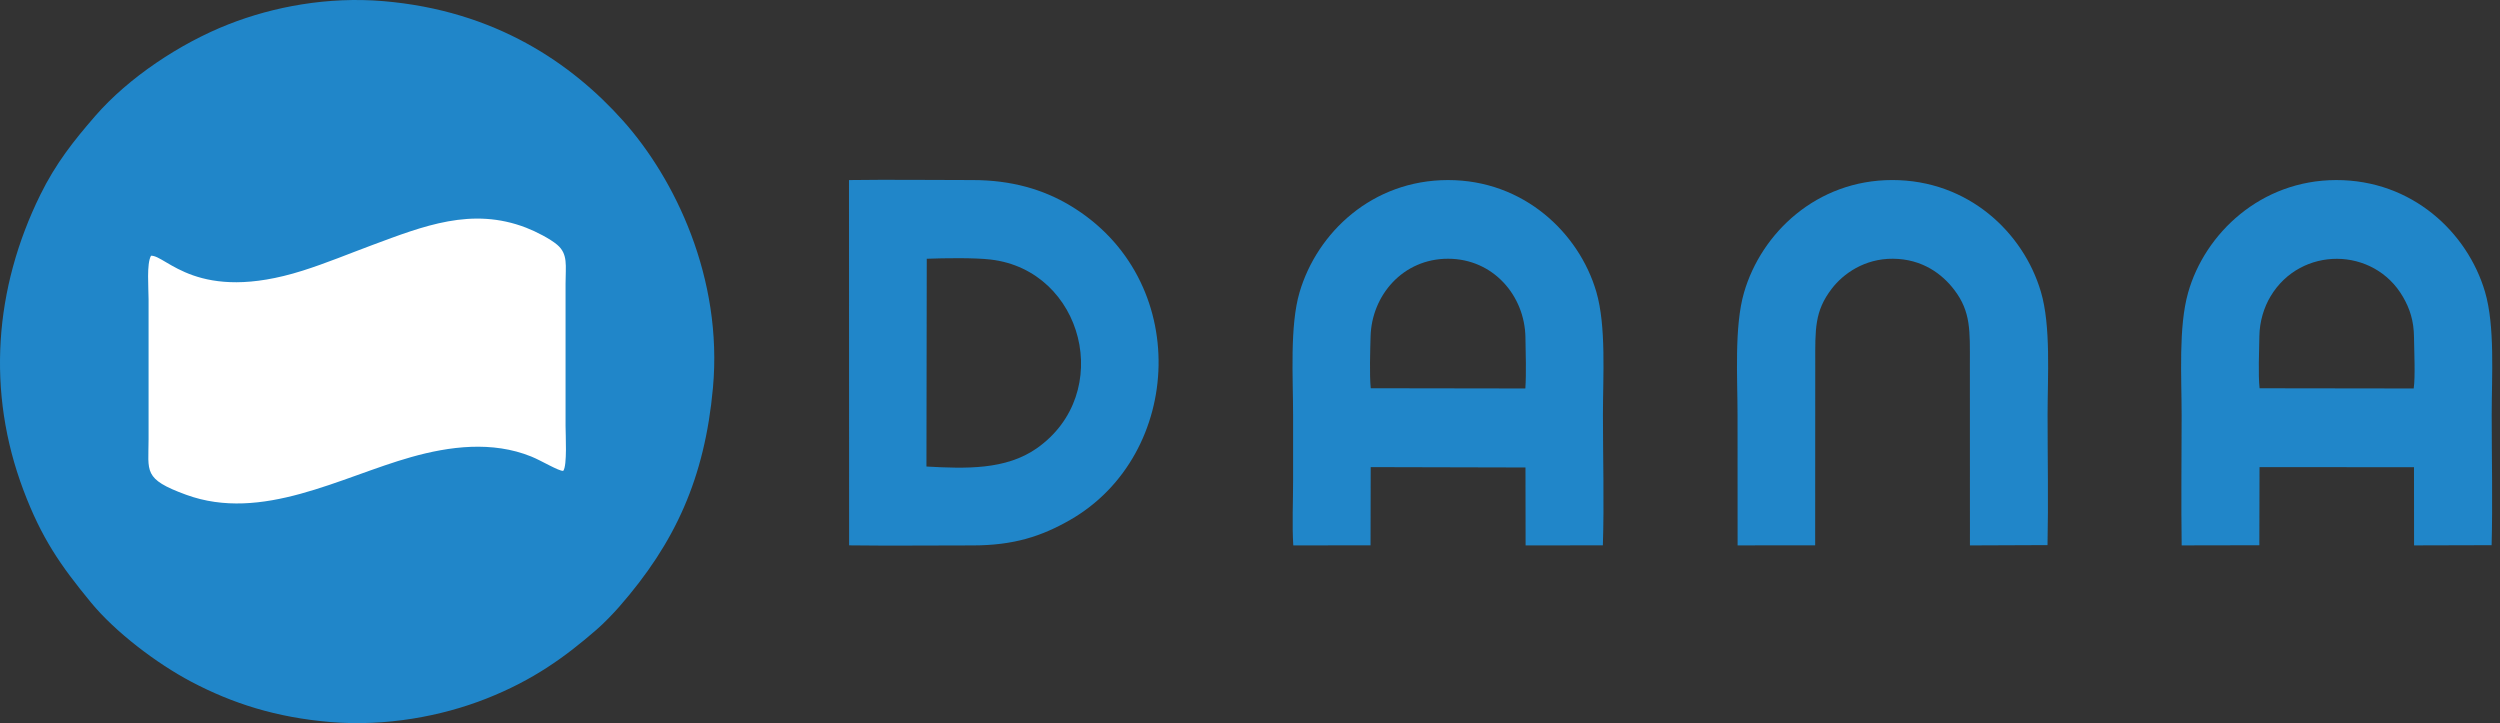 <svg width="121" height="35" viewBox="0 0 121 35" fill="none" xmlns="http://www.w3.org/2000/svg">
<rect x="0" y="0" width="121" height="35" fill="#333333" stroke="none"/>
<g id="Indonesia">
<path id="Vector" fill-rule="evenodd" clip-rule="evenodd" d="M34.507 18.771C34.993 13.452 32.663 8.647 30.157 5.845C27.684 3.079 23.985 0.511 18.542 0.054C15.883 -0.169 13.255 0.316 11.071 1.172C8.713 2.097 6.216 3.764 4.615 5.607C3.567 6.813 2.696 7.912 1.947 9.436C-0.275 13.959 -0.665 18.96 1.138 23.734C2.011 26.045 2.915 27.352 4.402 29.159C5.579 30.591 7.576 32.108 9.26 32.997C11.235 34.039 13.367 34.73 16.016 34.948C18.674 35.168 21.367 34.669 23.528 33.817C25.812 32.917 27.35 31.798 28.88 30.469C29.228 30.167 29.671 29.709 29.971 29.366C32.674 26.279 34.107 23.151 34.507 18.771Z" fill="#2086C9"/>
<path id="Vector_2" fill-rule="evenodd" clip-rule="evenodd" d="M7.31 12.377C8.047 12.344 9.562 14.706 14.641 13.102C15.802 12.735 16.895 12.278 18.009 11.864C20.497 10.94 22.836 10.004 25.465 11.021C25.951 11.209 26.623 11.556 26.964 11.843C27.503 12.297 27.373 12.858 27.373 13.72V20.624C27.373 21.033 27.46 22.538 27.261 22.79C27.048 22.809 26.216 22.299 25.713 22.096C23.822 21.331 21.749 21.602 19.904 22.122C16.473 23.088 12.68 25.287 9.008 23.946C6.91 23.18 7.191 22.831 7.191 21.255V14.478C7.191 13.935 7.089 12.753 7.31 12.377Z" fill="white"/>
<path id="Vector_3" fill-rule="evenodd" clip-rule="evenodd" d="M109.364 18.792C109.291 18.127 109.344 16.995 109.353 16.288C109.362 15.541 109.584 14.866 109.892 14.348C111.345 11.907 114.891 11.925 116.305 14.37C116.636 14.941 116.831 15.53 116.838 16.33C116.844 16.958 116.907 18.237 116.823 18.802L109.364 18.792ZM109.361 22.608L116.837 22.613L116.841 26.397L120.594 26.387C120.649 24.31 120.598 22.161 120.598 20.076C120.598 18.222 120.764 15.787 120.275 14.126C119.425 11.242 116.74 8.708 113.068 8.715C109.422 8.722 106.714 11.297 105.903 14.169C105.433 15.836 105.591 18.237 105.591 20.118C105.591 22.2 105.562 24.301 105.593 26.397L109.352 26.39L109.361 22.608Z" fill="#2086C9"/>
<path id="Vector_4" fill-rule="evenodd" clip-rule="evenodd" d="M66.344 18.791C66.278 18.127 66.318 16.982 66.336 16.286C66.388 14.297 67.898 12.521 70.088 12.523C72.272 12.525 73.798 14.309 73.831 16.328C73.843 17.084 73.877 18.047 73.827 18.802L66.344 18.791ZM66.342 22.608L73.833 22.626L73.839 26.398L77.579 26.394C77.646 24.331 77.582 22.153 77.582 20.076C77.582 18.213 77.749 15.787 77.26 14.118C76.428 11.282 73.754 8.715 70.089 8.715C66.422 8.715 63.753 11.25 62.899 14.145C62.419 15.771 62.586 18.275 62.586 20.119C62.586 21.171 62.586 22.223 62.586 23.276C62.586 24.271 62.533 25.415 62.595 26.398L66.334 26.393L66.342 22.608Z" fill="#2086C9"/>
<path id="Vector_5" fill-rule="evenodd" clip-rule="evenodd" d="M44.855 12.524C45.689 12.492 47.157 12.469 47.95 12.562C52.442 13.089 53.959 19.042 50.184 21.695C48.683 22.75 46.735 22.686 44.84 22.58L44.855 12.524ZM41.097 26.395C43.085 26.421 45.086 26.397 47.075 26.398C49.048 26.398 50.4 25.966 51.802 25.16C57.28 22.008 57.719 13.496 51.796 9.949C50.488 9.165 48.946 8.715 47.075 8.715C45.09 8.716 43.085 8.687 41.091 8.715L41.097 26.395Z" fill="#2086C9"/>
<path id="Vector_6" fill-rule="evenodd" clip-rule="evenodd" d="M87.854 26.395C87.856 23.461 87.858 20.527 87.858 17.593C87.858 15.934 87.816 15.07 88.658 13.972C89.214 13.248 90.24 12.513 91.62 12.523C93.044 12.533 94.003 13.268 94.578 14.018C95.406 15.097 95.342 16.039 95.342 17.635L95.345 26.398L99.1 26.383C99.144 24.297 99.103 22.167 99.103 20.076C99.103 18.23 99.269 15.78 98.781 14.127C97.931 11.244 95.255 8.71 91.578 8.714C87.919 8.718 85.244 11.284 84.41 14.162C83.933 15.807 84.097 18.271 84.097 20.118L84.1 26.396L87.854 26.395Z" fill="#2086C9"/>
</g>
</svg>
